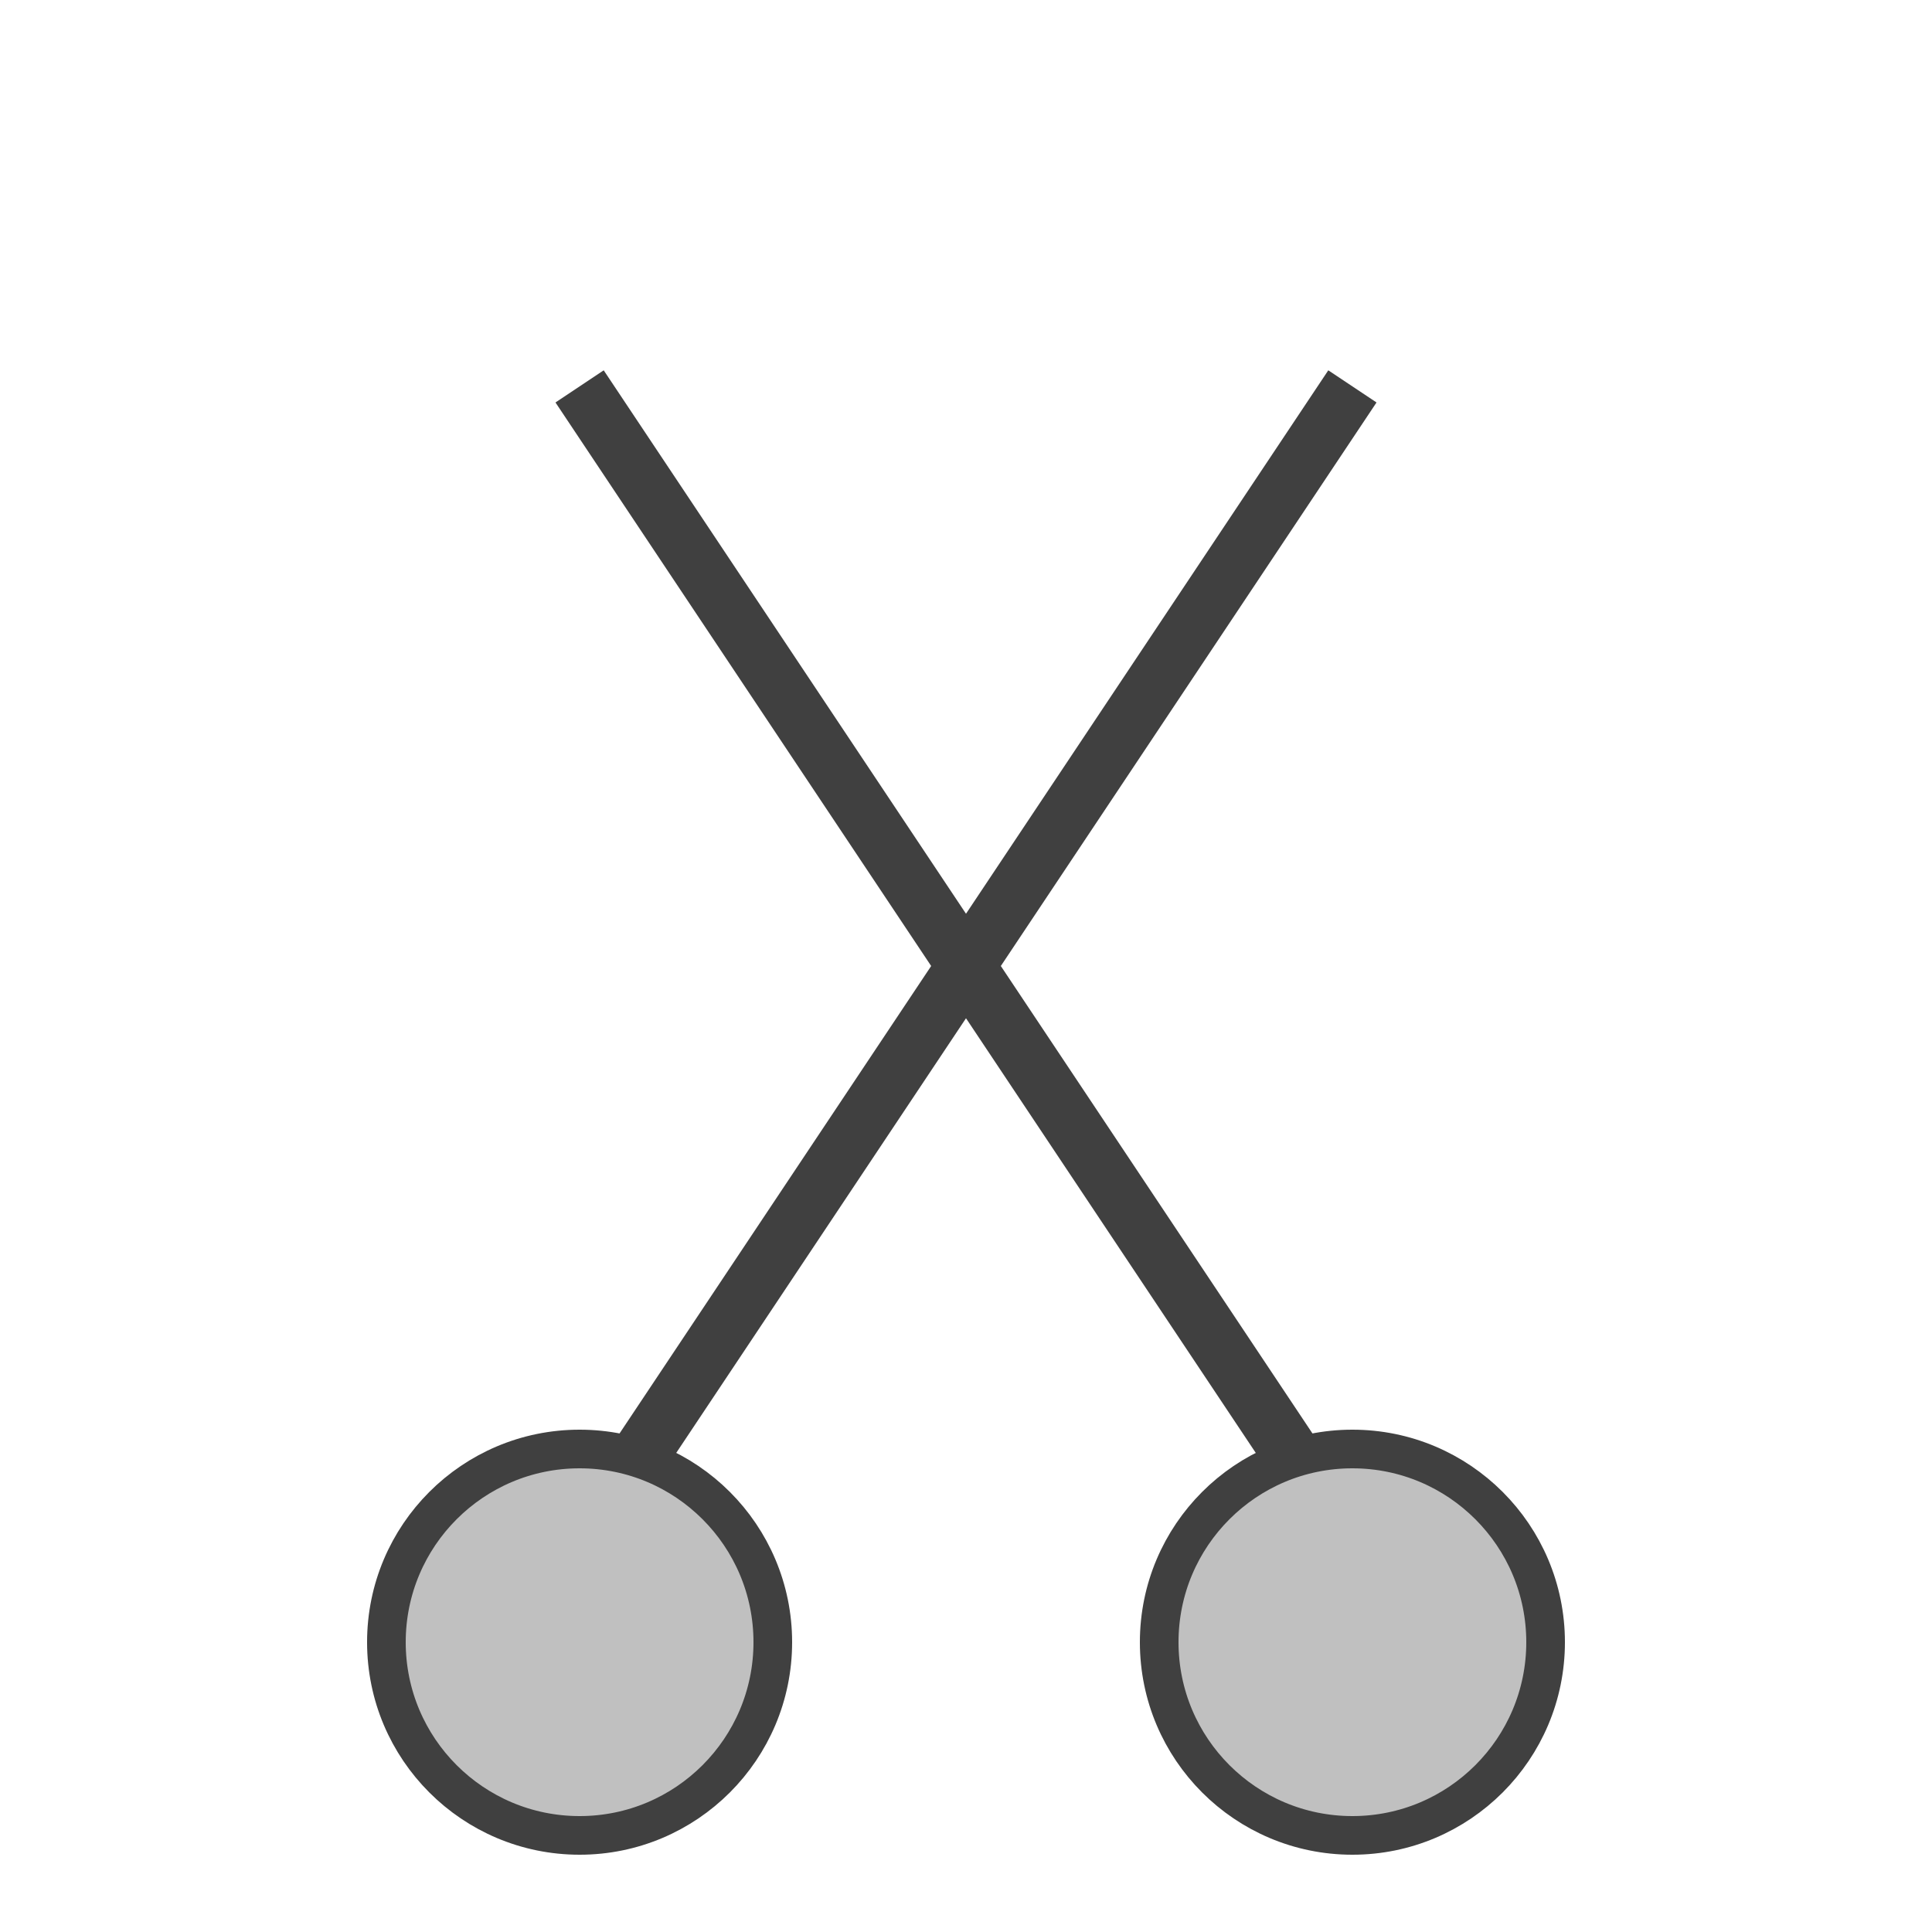 <!-- Scissors Icon -->
<svg xmlns="http://www.w3.org/2000/svg" viewBox="0 0 100 100">
  <path d="M30,20 L70,80" fill="none" stroke="#404040" stroke-width="3"/>
  <path d="M70,20 L30,80" fill="none" stroke="#404040" stroke-width="3"/>
  <circle cx="30" cy="85" r="10" fill="#c0c0c0" stroke="#404040" stroke-width="2"/>
  <circle cx="70" cy="85" r="10" fill="#c0c0c0" stroke="#404040" stroke-width="2"/>
</svg>